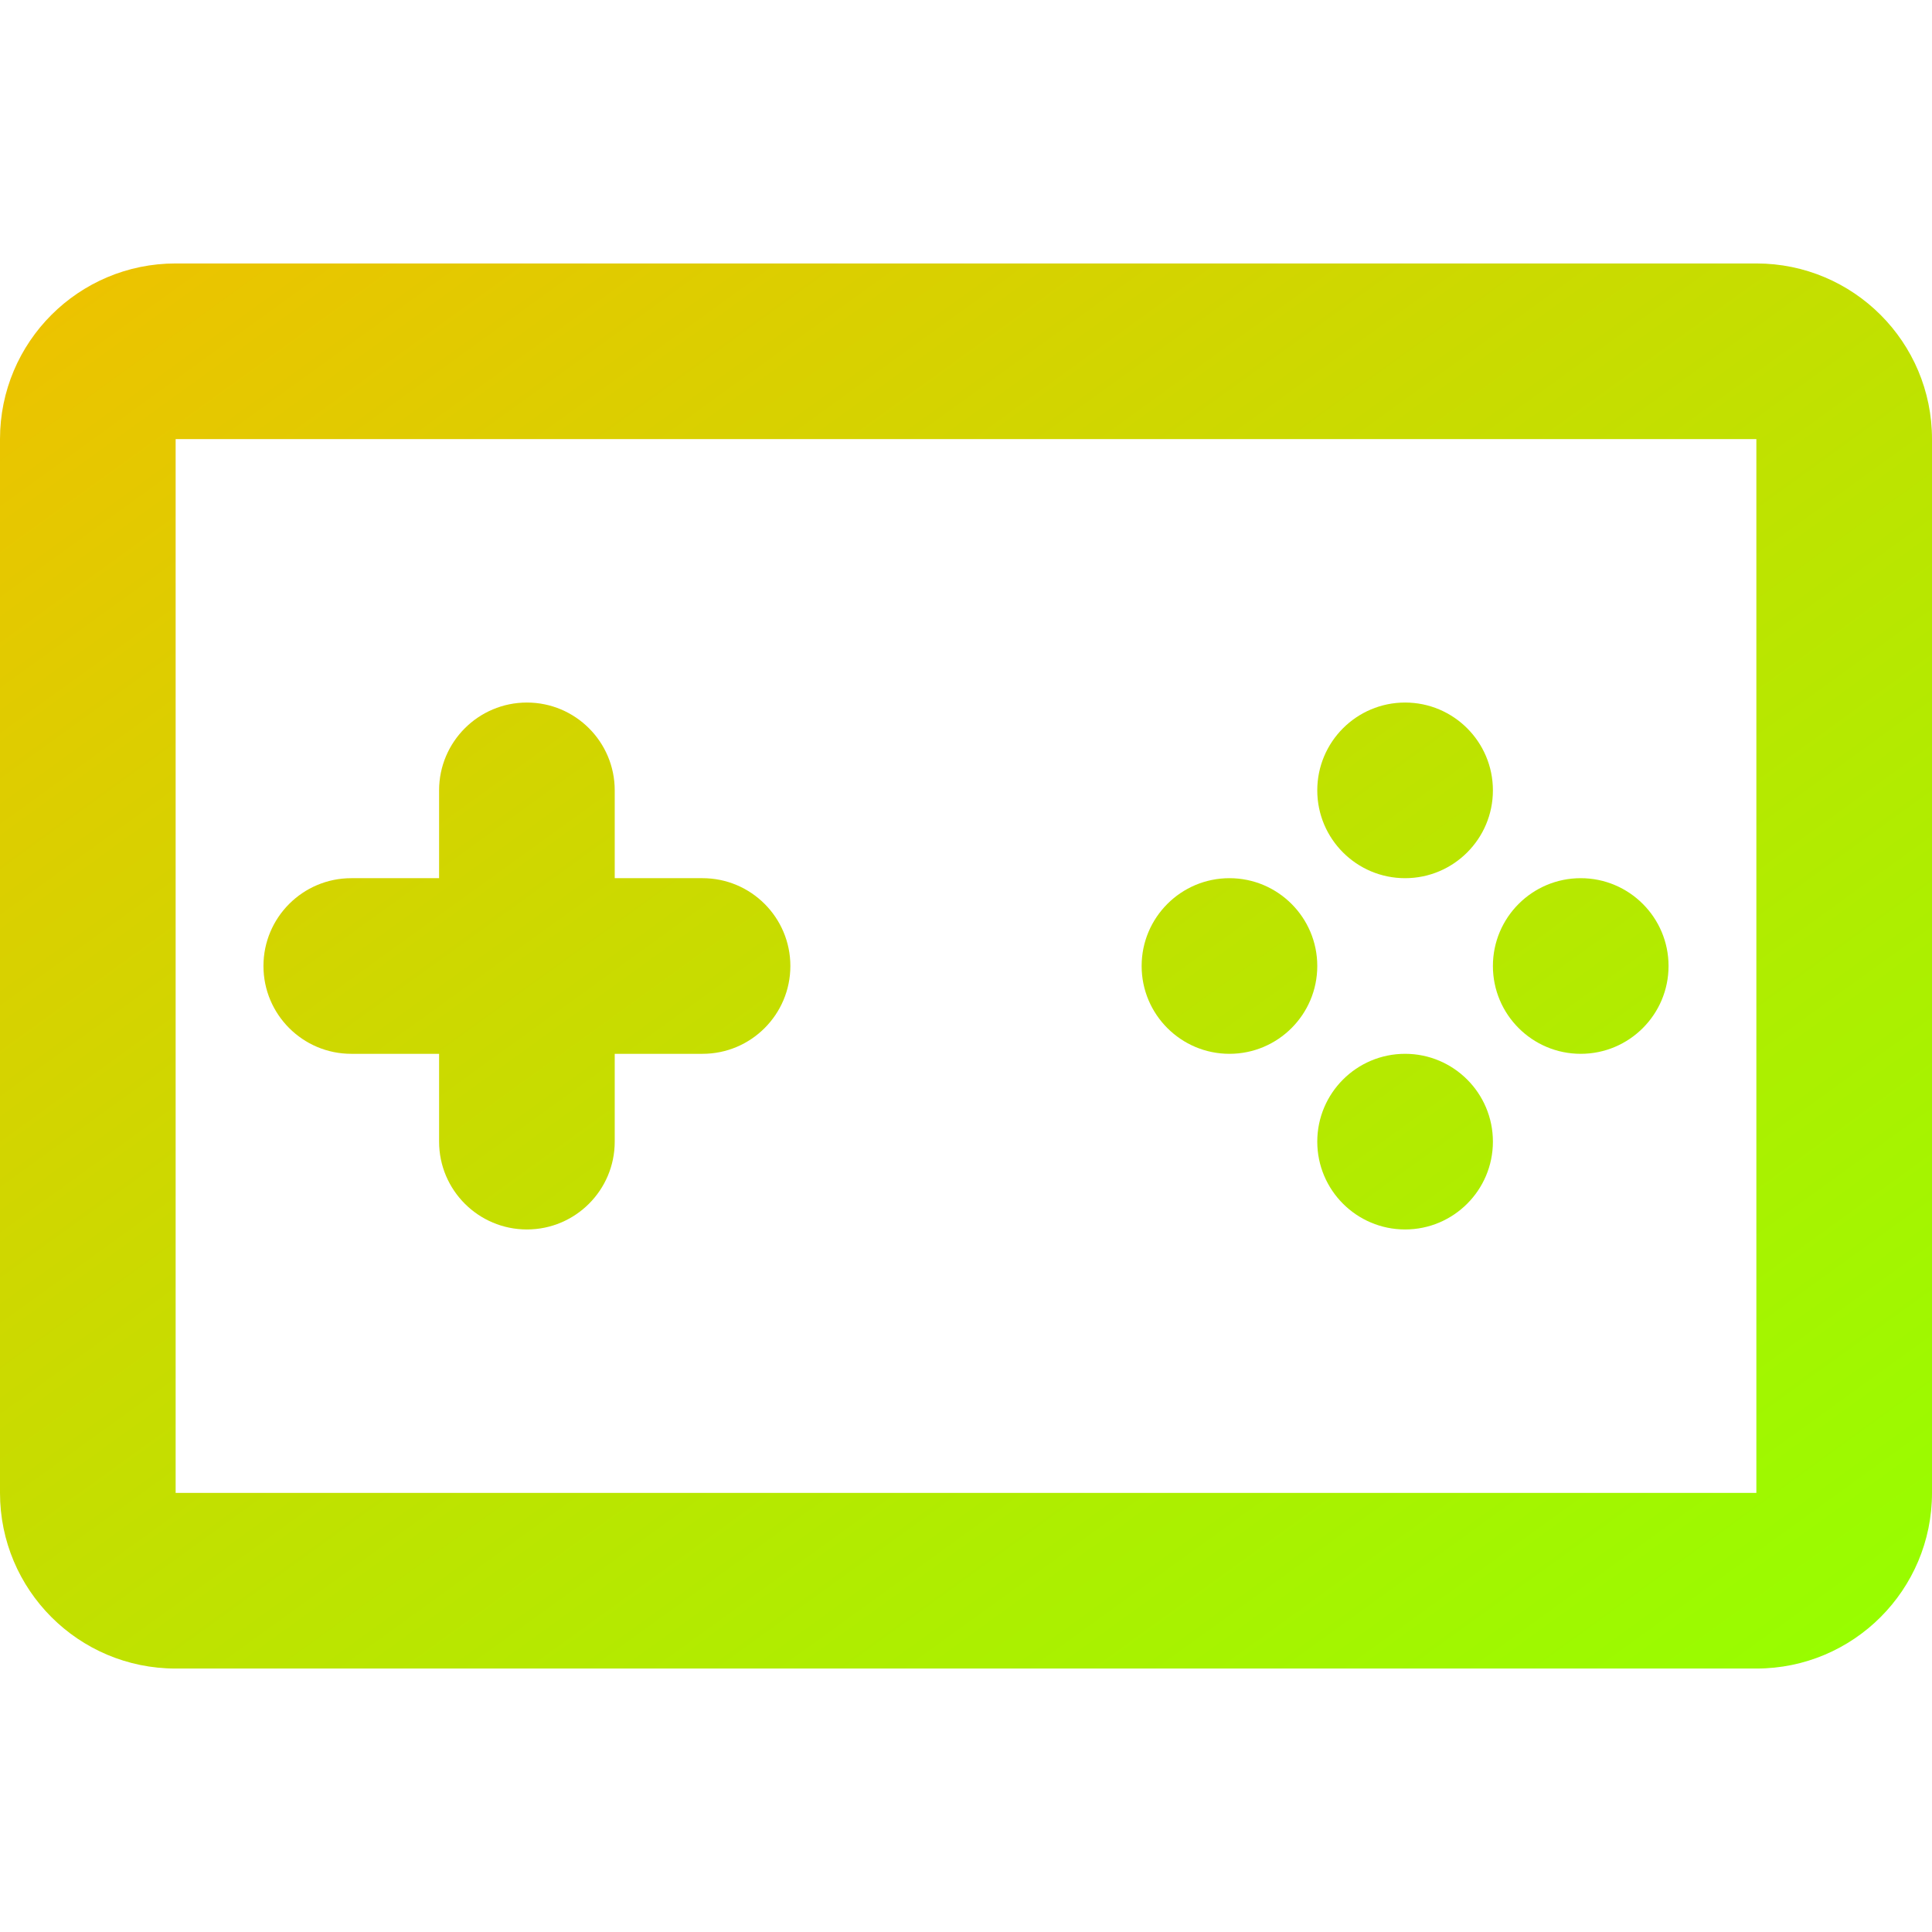 <?xml version="1.0" ?>
<svg fill="none" height="24" viewBox="1 1 22 22" width="24" xmlns="http://www.w3.org/2000/svg">
    <defs>
        <linearGradient id="pathGradient" x1="0%" y1="0%" x2="100%" y2="100%">
            <stop offset="0%" style="stop-color: #efc100; stop-opacity: 1" />
            <stop offset="100%" style="stop-color: #95ff00; stop-opacity: 1" />
        </linearGradient>
    </defs>
    <path clip-rule="evenodd" fill="url(#pathGradient)"
        d="M3 6H21V18H3L3 6ZM1 6C1 4.895 1.895 4 3 4H21C22.105 4 23 4.895 23 6V18C23 19.105 22.105 20 21 20H3C1.895 20 1 19.105 1 18V6ZM7 15C6.448 15 6 14.552 6 14V13H5C4.448 13 4 12.552 4 12C4 11.448 4.448 11 5 11H6V10C6 9.448 6.448 9 7 9C7.552 9 8 9.448 8 10V11H9C9.552 11 10 11.448 10 12C10 12.552 9.552 13 9 13H8V14C8 14.552 7.552 15 7 15ZM17 11C17.552 11 18 10.552 18 10C18 9.448 17.552 9 17 9C16.448 9 16 9.448 16 10C16 10.552 16.448 11 17 11ZM18 14C18 14.552 17.552 15 17 15C16.448 15 16 14.552 16 14C16 13.448 16.448 13 17 13C17.552 13 18 13.448 18 14ZM18 12C18 12.552 18.448 13 19 13C19.552 13 20 12.552 20 12C20 11.448 19.552 11 19 11C18.448 11 18 11.448 18 12ZM15 13C14.448 13 14 12.552 14 12C14 11.448 14.448 11 15 11C15.552 11 16 11.448 16 12C16 12.552 15.552 13 15 13Z"
        fill-rule="evenodd" stroke="none" />
</svg>